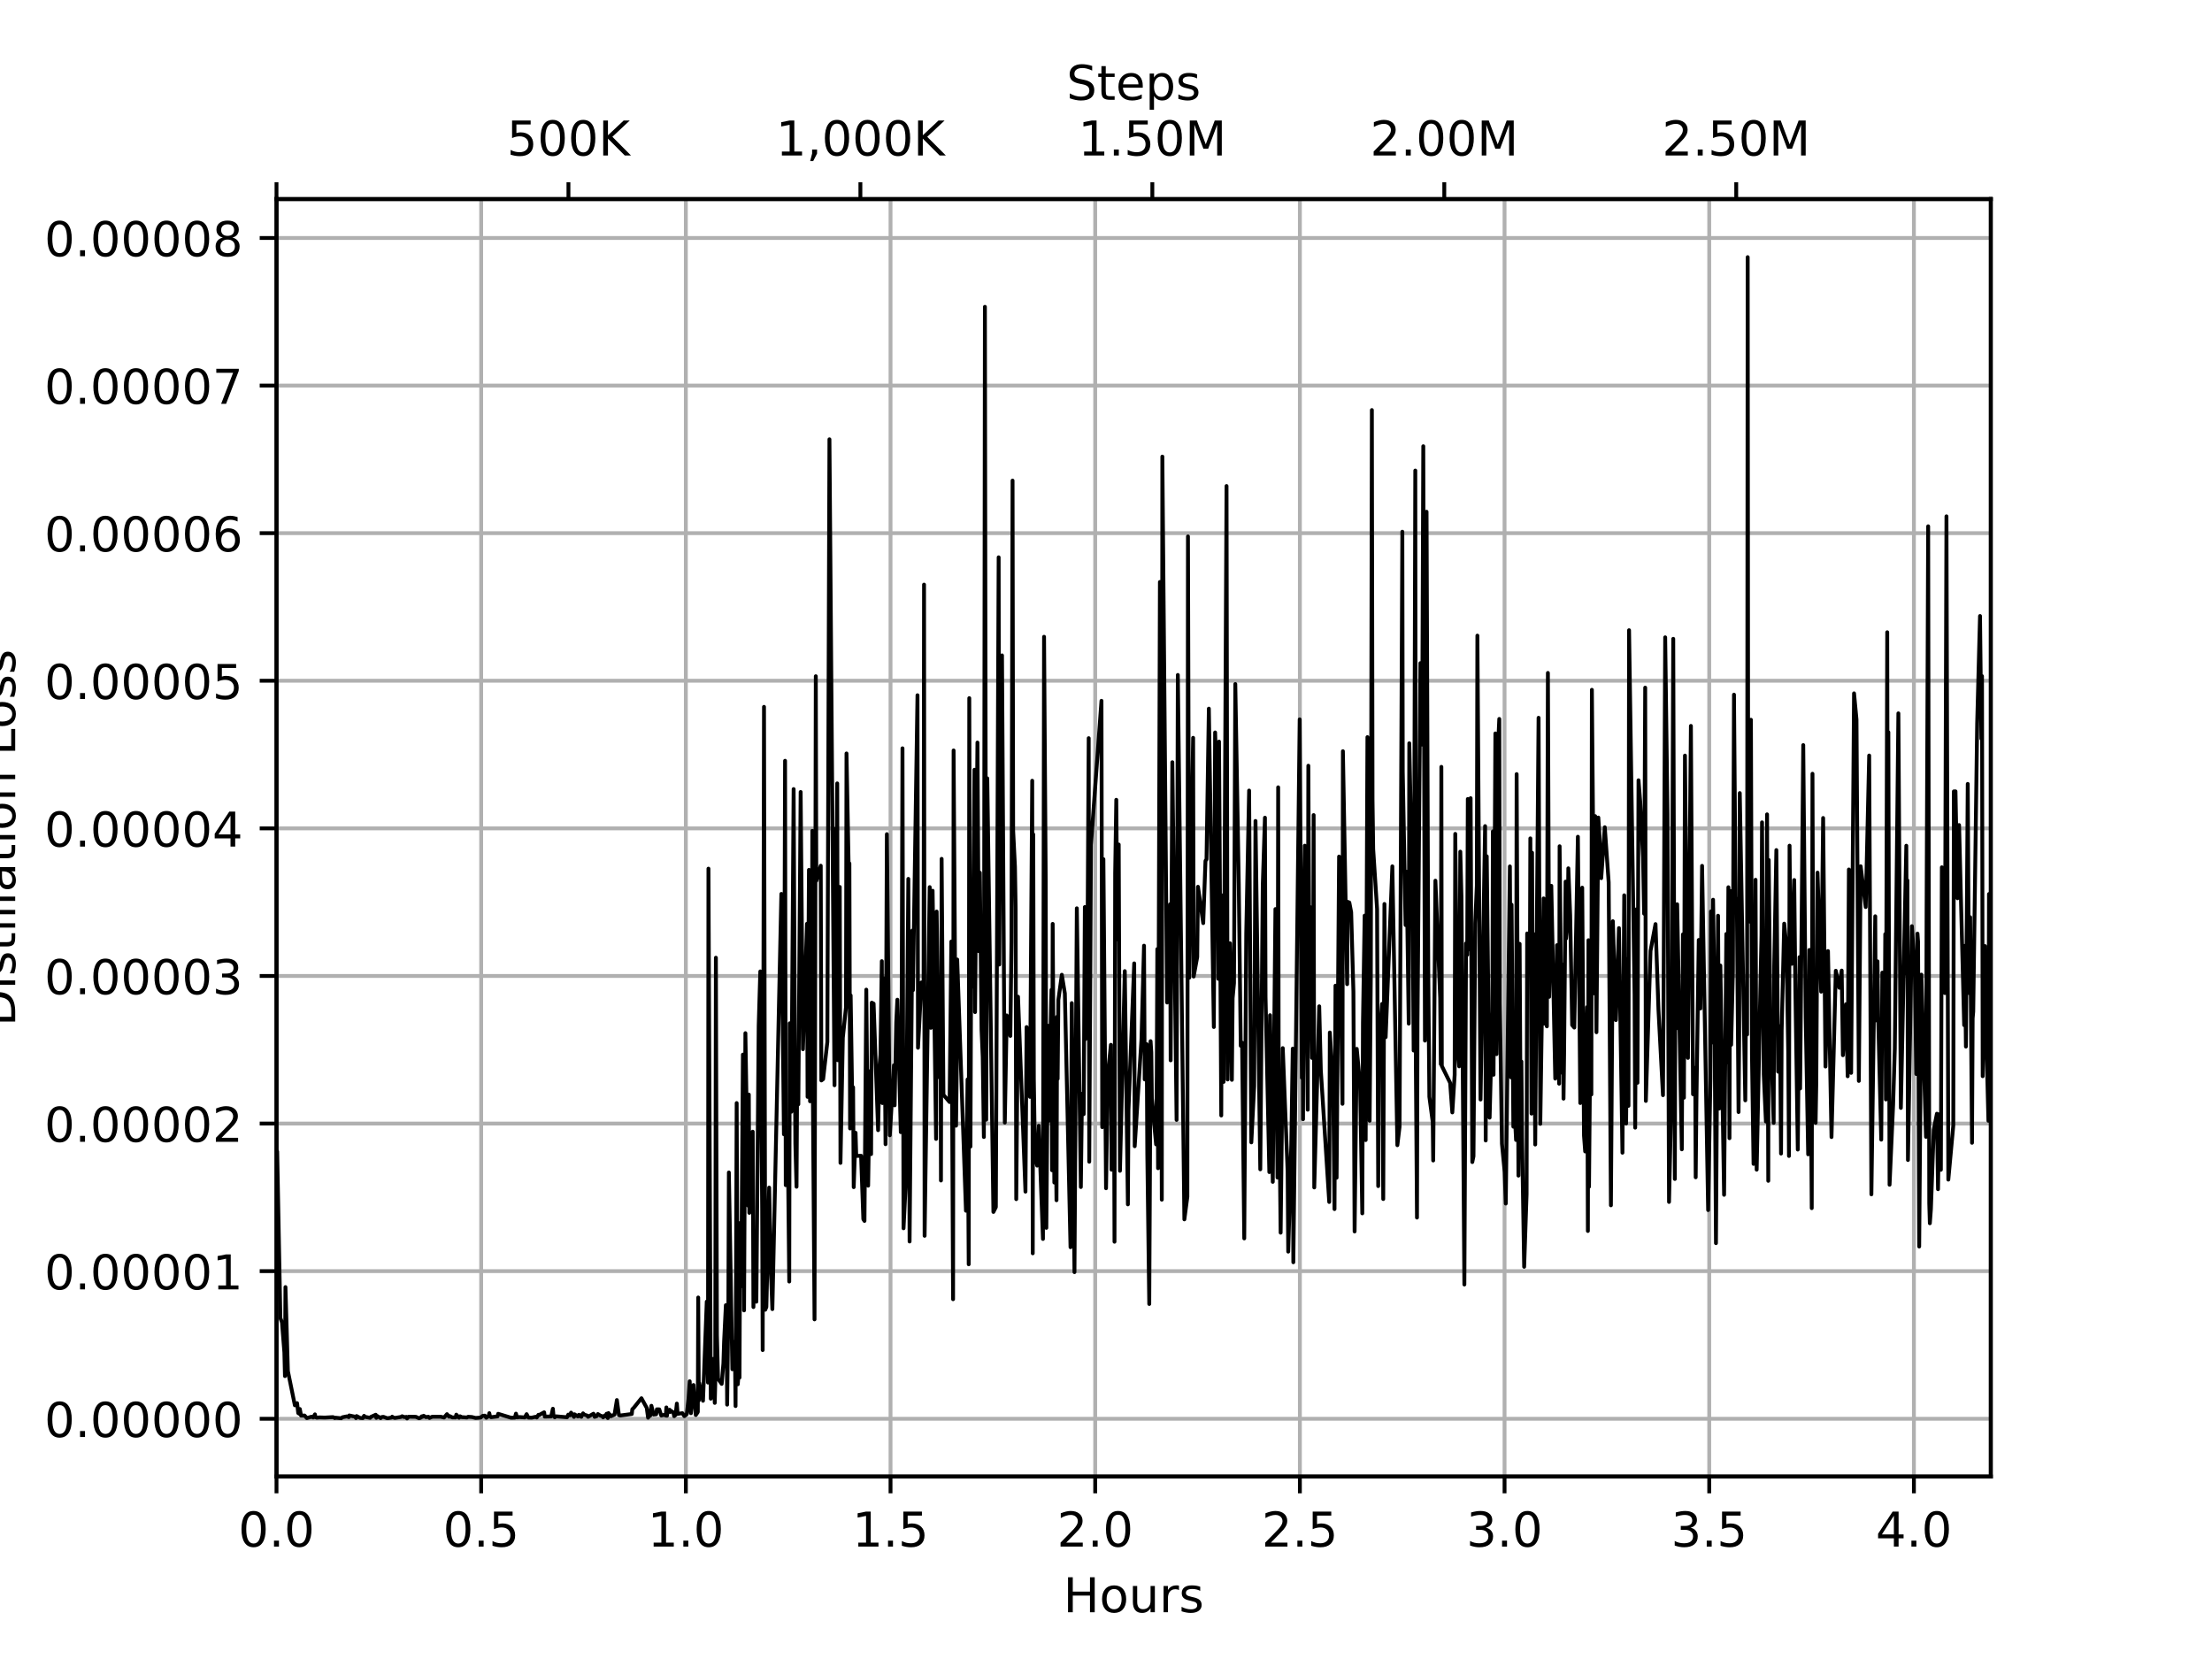 <?xml version="1.0" encoding="utf-8" standalone="no"?>
<!DOCTYPE svg PUBLIC "-//W3C//DTD SVG 1.1//EN"
  "http://www.w3.org/Graphics/SVG/1.1/DTD/svg11.dtd">
<!-- Created with matplotlib (https://matplotlib.org/) -->
<svg height="345.6pt" version="1.1" viewBox="0 0 460.8 345.6" width="460.8pt" xmlns="http://www.w3.org/2000/svg" xmlns:xlink="http://www.w3.org/1999/xlink">
 <defs>
  <style type="text/css">
*{stroke-linecap:butt;stroke-linejoin:round;}
  </style>
 </defs>
 <g id="figure_1">
  <g id="patch_1">
   <path d="M 0 345.6
L 460.8 345.6
L 460.8 0
L 0 0
z
" style="fill:#ffffff;"/>
  </g>
  <g id="axes_1">
   <g id="patch_2">
    <path d="M 57.6 307.584
L 414.72 307.584
L 414.72 41.472
L 57.6 41.472
z
" style="fill:#ffffff;"/>
   </g>
   <g id="matplotlib.axis_1">
    <g id="xtick_1">
     <g id="line2d_1">
      <path clip-path="url(#pea238cdd44)" d="M 57.6 307.584
L 57.6 41.472
" style="fill:none;stroke:#b0b0b0;stroke-linecap:square;stroke-width:0.8;"/>
     </g>
     <g id="line2d_2">
      <defs>
       <path d="M 0 0
L 0 3.5
" id="m37435453d5" style="stroke:#000000;stroke-width:0.8;"/>
      </defs>
      <g>
       <use style="stroke:#000000;stroke-width:0.8;" x="57.6" xlink:href="#m37435453d5" y="307.584"/>
      </g>
     </g>
     <g id="text_1">
      <!-- 0.0 -->
      <defs>
       <path d="M 31.781 66.406
Q 24.172 66.406 20.328 58.906
Q 16.5 51.422 16.5 36.375
Q 16.5 21.391 20.328 13.891
Q 24.172 6.391 31.781 6.391
Q 39.453 6.391 43.281 13.891
Q 47.125 21.391 47.125 36.375
Q 47.125 51.422 43.281 58.906
Q 39.453 66.406 31.781 66.406
z
M 31.781 74.219
Q 44.047 74.219 50.516 64.516
Q 56.984 54.828 56.984 36.375
Q 56.984 17.969 50.516 8.266
Q 44.047 -1.422 31.781 -1.422
Q 19.531 -1.422 13.062 8.266
Q 6.594 17.969 6.594 36.375
Q 6.594 54.828 13.062 64.516
Q 19.531 74.219 31.781 74.219
z
" id="DejaVuSans-48"/>
       <path d="M 10.688 12.406
L 21 12.406
L 21 0
L 10.688 0
z
" id="DejaVuSans-46"/>
      </defs>
      <g transform="translate(49.648 322.182)scale(0.1 -0.1)">
       <use xlink:href="#DejaVuSans-48"/>
       <use x="63.623" xlink:href="#DejaVuSans-46"/>
       <use x="95.41" xlink:href="#DejaVuSans-48"/>
      </g>
     </g>
    </g>
    <g id="xtick_2">
     <g id="line2d_3">
      <path clip-path="url(#pea238cdd44)" d="M 100.238 307.584
L 100.238 41.472
" style="fill:none;stroke:#b0b0b0;stroke-linecap:square;stroke-width:0.8;"/>
     </g>
     <g id="line2d_4">
      <g>
       <use style="stroke:#000000;stroke-width:0.8;" x="100.238" xlink:href="#m37435453d5" y="307.584"/>
      </g>
     </g>
     <g id="text_2">
      <!-- 0.5 -->
      <defs>
       <path d="M 10.797 72.906
L 49.516 72.906
L 49.516 64.594
L 19.828 64.594
L 19.828 46.734
Q 21.969 47.469 24.109 47.828
Q 26.266 48.188 28.422 48.188
Q 40.625 48.188 47.75 41.5
Q 54.891 34.812 54.891 23.391
Q 54.891 11.625 47.562 5.094
Q 40.234 -1.422 26.906 -1.422
Q 22.312 -1.422 17.547 -0.641
Q 12.797 0.141 7.719 1.703
L 7.719 11.625
Q 12.109 9.234 16.797 8.062
Q 21.484 6.891 26.703 6.891
Q 35.156 6.891 40.078 11.328
Q 45.016 15.766 45.016 23.391
Q 45.016 31 40.078 35.438
Q 35.156 39.891 26.703 39.891
Q 22.75 39.891 18.812 39.016
Q 14.891 38.141 10.797 36.281
z
" id="DejaVuSans-53"/>
      </defs>
      <g transform="translate(92.286 322.182)scale(0.1 -0.1)">
       <use xlink:href="#DejaVuSans-48"/>
       <use x="63.623" xlink:href="#DejaVuSans-46"/>
       <use x="95.41" xlink:href="#DejaVuSans-53"/>
      </g>
     </g>
    </g>
    <g id="xtick_3">
     <g id="line2d_5">
      <path clip-path="url(#pea238cdd44)" d="M 142.875 307.584
L 142.875 41.472
" style="fill:none;stroke:#b0b0b0;stroke-linecap:square;stroke-width:0.8;"/>
     </g>
     <g id="line2d_6">
      <g>
       <use style="stroke:#000000;stroke-width:0.8;" x="142.875" xlink:href="#m37435453d5" y="307.584"/>
      </g>
     </g>
     <g id="text_3">
      <!-- 1.0 -->
      <defs>
       <path d="M 12.406 8.297
L 28.516 8.297
L 28.516 63.922
L 10.984 60.406
L 10.984 69.391
L 28.422 72.906
L 38.281 72.906
L 38.281 8.297
L 54.391 8.297
L 54.391 0
L 12.406 0
z
" id="DejaVuSans-49"/>
      </defs>
      <g transform="translate(134.924 322.182)scale(0.1 -0.1)">
       <use xlink:href="#DejaVuSans-49"/>
       <use x="63.623" xlink:href="#DejaVuSans-46"/>
       <use x="95.41" xlink:href="#DejaVuSans-48"/>
      </g>
     </g>
    </g>
    <g id="xtick_4">
     <g id="line2d_7">
      <path clip-path="url(#pea238cdd44)" d="M 185.513 307.584
L 185.513 41.472
" style="fill:none;stroke:#b0b0b0;stroke-linecap:square;stroke-width:0.8;"/>
     </g>
     <g id="line2d_8">
      <g>
       <use style="stroke:#000000;stroke-width:0.8;" x="185.513" xlink:href="#m37435453d5" y="307.584"/>
      </g>
     </g>
     <g id="text_4">
      <!-- 1.5 -->
      <g transform="translate(177.562 322.182)scale(0.1 -0.1)">
       <use xlink:href="#DejaVuSans-49"/>
       <use x="63.623" xlink:href="#DejaVuSans-46"/>
       <use x="95.41" xlink:href="#DejaVuSans-53"/>
      </g>
     </g>
    </g>
    <g id="xtick_5">
     <g id="line2d_9">
      <path clip-path="url(#pea238cdd44)" d="M 228.151 307.584
L 228.151 41.472
" style="fill:none;stroke:#b0b0b0;stroke-linecap:square;stroke-width:0.8;"/>
     </g>
     <g id="line2d_10">
      <g>
       <use style="stroke:#000000;stroke-width:0.8;" x="228.151" xlink:href="#m37435453d5" y="307.584"/>
      </g>
     </g>
     <g id="text_5">
      <!-- 2.0 -->
      <defs>
       <path d="M 19.188 8.297
L 53.609 8.297
L 53.609 0
L 7.328 0
L 7.328 8.297
Q 12.938 14.109 22.625 23.891
Q 32.328 33.688 34.812 36.531
Q 39.547 41.844 41.422 45.531
Q 43.312 49.219 43.312 52.781
Q 43.312 58.594 39.234 62.25
Q 35.156 65.922 28.609 65.922
Q 23.969 65.922 18.812 64.312
Q 13.672 62.703 7.812 59.422
L 7.812 69.391
Q 13.766 71.781 18.938 73
Q 24.125 74.219 28.422 74.219
Q 39.75 74.219 46.484 68.547
Q 53.219 62.891 53.219 53.422
Q 53.219 48.922 51.531 44.891
Q 49.859 40.875 45.406 35.406
Q 44.188 33.984 37.641 27.219
Q 31.109 20.453 19.188 8.297
z
" id="DejaVuSans-50"/>
      </defs>
      <g transform="translate(220.199 322.182)scale(0.1 -0.1)">
       <use xlink:href="#DejaVuSans-50"/>
       <use x="63.623" xlink:href="#DejaVuSans-46"/>
       <use x="95.41" xlink:href="#DejaVuSans-48"/>
      </g>
     </g>
    </g>
    <g id="xtick_6">
     <g id="line2d_11">
      <path clip-path="url(#pea238cdd44)" d="M 270.789 307.584
L 270.789 41.472
" style="fill:none;stroke:#b0b0b0;stroke-linecap:square;stroke-width:0.8;"/>
     </g>
     <g id="line2d_12">
      <g>
       <use style="stroke:#000000;stroke-width:0.8;" x="270.789" xlink:href="#m37435453d5" y="307.584"/>
      </g>
     </g>
     <g id="text_6">
      <!-- 2.5 -->
      <g transform="translate(262.837 322.182)scale(0.1 -0.1)">
       <use xlink:href="#DejaVuSans-50"/>
       <use x="63.623" xlink:href="#DejaVuSans-46"/>
       <use x="95.41" xlink:href="#DejaVuSans-53"/>
      </g>
     </g>
    </g>
    <g id="xtick_7">
     <g id="line2d_13">
      <path clip-path="url(#pea238cdd44)" d="M 313.426 307.584
L 313.426 41.472
" style="fill:none;stroke:#b0b0b0;stroke-linecap:square;stroke-width:0.8;"/>
     </g>
     <g id="line2d_14">
      <g>
       <use style="stroke:#000000;stroke-width:0.8;" x="313.426" xlink:href="#m37435453d5" y="307.584"/>
      </g>
     </g>
     <g id="text_7">
      <!-- 3.0 -->
      <defs>
       <path d="M 40.578 39.312
Q 47.656 37.797 51.625 33
Q 55.609 28.219 55.609 21.188
Q 55.609 10.406 48.188 4.484
Q 40.766 -1.422 27.094 -1.422
Q 22.516 -1.422 17.656 -0.516
Q 12.797 0.391 7.625 2.203
L 7.625 11.719
Q 11.719 9.328 16.594 8.109
Q 21.484 6.891 26.812 6.891
Q 36.078 6.891 40.938 10.547
Q 45.797 14.203 45.797 21.188
Q 45.797 27.641 41.281 31.266
Q 36.766 34.906 28.719 34.906
L 20.219 34.906
L 20.219 43.016
L 29.109 43.016
Q 36.375 43.016 40.234 45.922
Q 44.094 48.828 44.094 54.297
Q 44.094 59.906 40.109 62.906
Q 36.141 65.922 28.719 65.922
Q 24.656 65.922 20.016 65.031
Q 15.375 64.156 9.812 62.312
L 9.812 71.094
Q 15.438 72.656 20.344 73.438
Q 25.25 74.219 29.594 74.219
Q 40.828 74.219 47.359 69.109
Q 53.906 64.016 53.906 55.328
Q 53.906 49.266 50.438 45.094
Q 46.969 40.922 40.578 39.312
z
" id="DejaVuSans-51"/>
      </defs>
      <g transform="translate(305.475 322.182)scale(0.1 -0.1)">
       <use xlink:href="#DejaVuSans-51"/>
       <use x="63.623" xlink:href="#DejaVuSans-46"/>
       <use x="95.41" xlink:href="#DejaVuSans-48"/>
      </g>
     </g>
    </g>
    <g id="xtick_8">
     <g id="line2d_15">
      <path clip-path="url(#pea238cdd44)" d="M 356.064 307.584
L 356.064 41.472
" style="fill:none;stroke:#b0b0b0;stroke-linecap:square;stroke-width:0.8;"/>
     </g>
     <g id="line2d_16">
      <g>
       <use style="stroke:#000000;stroke-width:0.8;" x="356.064" xlink:href="#m37435453d5" y="307.584"/>
      </g>
     </g>
     <g id="text_8">
      <!-- 3.5 -->
      <g transform="translate(348.113 322.182)scale(0.1 -0.1)">
       <use xlink:href="#DejaVuSans-51"/>
       <use x="63.623" xlink:href="#DejaVuSans-46"/>
       <use x="95.41" xlink:href="#DejaVuSans-53"/>
      </g>
     </g>
    </g>
    <g id="xtick_9">
     <g id="line2d_17">
      <path clip-path="url(#pea238cdd44)" d="M 398.702 307.584
L 398.702 41.472
" style="fill:none;stroke:#b0b0b0;stroke-linecap:square;stroke-width:0.8;"/>
     </g>
     <g id="line2d_18">
      <g>
       <use style="stroke:#000000;stroke-width:0.8;" x="398.702" xlink:href="#m37435453d5" y="307.584"/>
      </g>
     </g>
     <g id="text_9">
      <!-- 4.0 -->
      <defs>
       <path d="M 37.797 64.312
L 12.891 25.391
L 37.797 25.391
z
M 35.203 72.906
L 47.609 72.906
L 47.609 25.391
L 58.016 25.391
L 58.016 17.188
L 47.609 17.188
L 47.609 0
L 37.797 0
L 37.797 17.188
L 4.891 17.188
L 4.891 26.703
z
" id="DejaVuSans-52"/>
      </defs>
      <g transform="translate(390.75 322.182)scale(0.1 -0.1)">
       <use xlink:href="#DejaVuSans-52"/>
       <use x="63.623" xlink:href="#DejaVuSans-46"/>
       <use x="95.41" xlink:href="#DejaVuSans-48"/>
      </g>
     </g>
    </g>
    <g id="text_10">
     <!-- Hours -->
     <defs>
      <path d="M 9.812 72.906
L 19.672 72.906
L 19.672 43.016
L 55.516 43.016
L 55.516 72.906
L 65.375 72.906
L 65.375 0
L 55.516 0
L 55.516 34.719
L 19.672 34.719
L 19.672 0
L 9.812 0
z
" id="DejaVuSans-72"/>
      <path d="M 30.609 48.391
Q 23.391 48.391 19.188 42.75
Q 14.984 37.109 14.984 27.297
Q 14.984 17.484 19.156 11.844
Q 23.344 6.203 30.609 6.203
Q 37.797 6.203 41.984 11.859
Q 46.188 17.531 46.188 27.297
Q 46.188 37.016 41.984 42.703
Q 37.797 48.391 30.609 48.391
z
M 30.609 56
Q 42.328 56 49.016 48.375
Q 55.719 40.766 55.719 27.297
Q 55.719 13.875 49.016 6.219
Q 42.328 -1.422 30.609 -1.422
Q 18.844 -1.422 12.172 6.219
Q 5.516 13.875 5.516 27.297
Q 5.516 40.766 12.172 48.375
Q 18.844 56 30.609 56
z
" id="DejaVuSans-111"/>
      <path d="M 8.5 21.578
L 8.5 54.688
L 17.484 54.688
L 17.484 21.922
Q 17.484 14.156 20.5 10.266
Q 23.531 6.391 29.594 6.391
Q 36.859 6.391 41.078 11.031
Q 45.312 15.672 45.312 23.688
L 45.312 54.688
L 54.297 54.688
L 54.297 0
L 45.312 0
L 45.312 8.406
Q 42.047 3.422 37.719 1
Q 33.406 -1.422 27.688 -1.422
Q 18.266 -1.422 13.375 4.438
Q 8.5 10.297 8.5 21.578
z
M 31.109 56
z
" id="DejaVuSans-117"/>
      <path d="M 41.109 46.297
Q 39.594 47.172 37.812 47.578
Q 36.031 48 33.891 48
Q 26.266 48 22.188 43.047
Q 18.109 38.094 18.109 28.812
L 18.109 0
L 9.078 0
L 9.078 54.688
L 18.109 54.688
L 18.109 46.188
Q 20.953 51.172 25.484 53.578
Q 30.031 56 36.531 56
Q 37.453 56 38.578 55.875
Q 39.703 55.766 41.062 55.516
z
" id="DejaVuSans-114"/>
      <path d="M 44.281 53.078
L 44.281 44.578
Q 40.484 46.531 36.375 47.5
Q 32.281 48.484 27.875 48.484
Q 21.188 48.484 17.844 46.438
Q 14.5 44.391 14.5 40.281
Q 14.5 37.156 16.891 35.375
Q 19.281 33.594 26.516 31.984
L 29.594 31.297
Q 39.156 29.25 43.188 25.516
Q 47.219 21.781 47.219 15.094
Q 47.219 7.469 41.188 3.016
Q 35.156 -1.422 24.609 -1.422
Q 20.219 -1.422 15.453 -0.562
Q 10.688 0.297 5.422 2
L 5.422 11.281
Q 10.406 8.688 15.234 7.391
Q 20.062 6.109 24.812 6.109
Q 31.156 6.109 34.562 8.281
Q 37.984 10.453 37.984 14.406
Q 37.984 18.062 35.516 20.016
Q 33.062 21.969 24.703 23.781
L 21.578 24.516
Q 13.234 26.266 9.516 29.906
Q 5.812 33.547 5.812 39.891
Q 5.812 47.609 11.281 51.797
Q 16.75 56 26.812 56
Q 31.781 56 36.172 55.266
Q 40.578 54.547 44.281 53.078
z
" id="DejaVuSans-115"/>
     </defs>
     <g transform="translate(221.512 335.861)scale(0.1 -0.1)">
      <use xlink:href="#DejaVuSans-72"/>
      <use x="75.195" xlink:href="#DejaVuSans-111"/>
      <use x="136.377" xlink:href="#DejaVuSans-117"/>
      <use x="199.756" xlink:href="#DejaVuSans-114"/>
      <use x="240.869" xlink:href="#DejaVuSans-115"/>
     </g>
    </g>
   </g>
   <g id="matplotlib.axis_2">
    <g id="ytick_1">
     <g id="line2d_19">
      <path clip-path="url(#pea238cdd44)" d="M 57.6 295.552
L 414.72 295.552
" style="fill:none;stroke:#b0b0b0;stroke-linecap:square;stroke-width:0.8;"/>
     </g>
     <g id="line2d_20">
      <defs>
       <path d="M 0 0
L -3.5 0
" id="mc2489709a7" style="stroke:#000000;stroke-width:0.8;"/>
      </defs>
      <g>
       <use style="stroke:#000000;stroke-width:0.8;" x="57.6" xlink:href="#mc2489709a7" y="295.552"/>
      </g>
     </g>
     <g id="text_11">
      <!-- 0.00000 -->
      <g transform="translate(9.247 299.351)scale(0.1 -0.1)">
       <use xlink:href="#DejaVuSans-48"/>
       <use x="63.623" xlink:href="#DejaVuSans-46"/>
       <use x="95.41" xlink:href="#DejaVuSans-48"/>
       <use x="159.033" xlink:href="#DejaVuSans-48"/>
       <use x="222.656" xlink:href="#DejaVuSans-48"/>
       <use x="286.279" xlink:href="#DejaVuSans-48"/>
       <use x="349.902" xlink:href="#DejaVuSans-48"/>
      </g>
     </g>
    </g>
    <g id="ytick_2">
     <g id="line2d_21">
      <path clip-path="url(#pea238cdd44)" d="M 57.6 264.804
L 414.72 264.804
" style="fill:none;stroke:#b0b0b0;stroke-linecap:square;stroke-width:0.8;"/>
     </g>
     <g id="line2d_22">
      <g>
       <use style="stroke:#000000;stroke-width:0.8;" x="57.6" xlink:href="#mc2489709a7" y="264.804"/>
      </g>
     </g>
     <g id="text_12">
      <!-- 0.00001 -->
      <g transform="translate(9.247 268.604)scale(0.1 -0.1)">
       <use xlink:href="#DejaVuSans-48"/>
       <use x="63.623" xlink:href="#DejaVuSans-46"/>
       <use x="95.41" xlink:href="#DejaVuSans-48"/>
       <use x="159.033" xlink:href="#DejaVuSans-48"/>
       <use x="222.656" xlink:href="#DejaVuSans-48"/>
       <use x="286.279" xlink:href="#DejaVuSans-48"/>
       <use x="349.902" xlink:href="#DejaVuSans-49"/>
      </g>
     </g>
    </g>
    <g id="ytick_3">
     <g id="line2d_23">
      <path clip-path="url(#pea238cdd44)" d="M 57.6 234.057
L 414.72 234.057
" style="fill:none;stroke:#b0b0b0;stroke-linecap:square;stroke-width:0.8;"/>
     </g>
     <g id="line2d_24">
      <g>
       <use style="stroke:#000000;stroke-width:0.8;" x="57.6" xlink:href="#mc2489709a7" y="234.057"/>
      </g>
     </g>
     <g id="text_13">
      <!-- 0.00002 -->
      <g transform="translate(9.247 237.856)scale(0.1 -0.1)">
       <use xlink:href="#DejaVuSans-48"/>
       <use x="63.623" xlink:href="#DejaVuSans-46"/>
       <use x="95.41" xlink:href="#DejaVuSans-48"/>
       <use x="159.033" xlink:href="#DejaVuSans-48"/>
       <use x="222.656" xlink:href="#DejaVuSans-48"/>
       <use x="286.279" xlink:href="#DejaVuSans-48"/>
       <use x="349.902" xlink:href="#DejaVuSans-50"/>
      </g>
     </g>
    </g>
    <g id="ytick_4">
     <g id="line2d_25">
      <path clip-path="url(#pea238cdd44)" d="M 57.6 203.31
L 414.72 203.31
" style="fill:none;stroke:#b0b0b0;stroke-linecap:square;stroke-width:0.8;"/>
     </g>
     <g id="line2d_26">
      <g>
       <use style="stroke:#000000;stroke-width:0.8;" x="57.6" xlink:href="#mc2489709a7" y="203.31"/>
      </g>
     </g>
     <g id="text_14">
      <!-- 0.00003 -->
      <g transform="translate(9.247 207.109)scale(0.1 -0.1)">
       <use xlink:href="#DejaVuSans-48"/>
       <use x="63.623" xlink:href="#DejaVuSans-46"/>
       <use x="95.41" xlink:href="#DejaVuSans-48"/>
       <use x="159.033" xlink:href="#DejaVuSans-48"/>
       <use x="222.656" xlink:href="#DejaVuSans-48"/>
       <use x="286.279" xlink:href="#DejaVuSans-48"/>
       <use x="349.902" xlink:href="#DejaVuSans-51"/>
      </g>
     </g>
    </g>
    <g id="ytick_5">
     <g id="line2d_27">
      <path clip-path="url(#pea238cdd44)" d="M 57.6 172.562
L 414.72 172.562
" style="fill:none;stroke:#b0b0b0;stroke-linecap:square;stroke-width:0.8;"/>
     </g>
     <g id="line2d_28">
      <g>
       <use style="stroke:#000000;stroke-width:0.8;" x="57.6" xlink:href="#mc2489709a7" y="172.562"/>
      </g>
     </g>
     <g id="text_15">
      <!-- 0.00004 -->
      <g transform="translate(9.247 176.362)scale(0.1 -0.1)">
       <use xlink:href="#DejaVuSans-48"/>
       <use x="63.623" xlink:href="#DejaVuSans-46"/>
       <use x="95.41" xlink:href="#DejaVuSans-48"/>
       <use x="159.033" xlink:href="#DejaVuSans-48"/>
       <use x="222.656" xlink:href="#DejaVuSans-48"/>
       <use x="286.279" xlink:href="#DejaVuSans-48"/>
       <use x="349.902" xlink:href="#DejaVuSans-52"/>
      </g>
     </g>
    </g>
    <g id="ytick_6">
     <g id="line2d_29">
      <path clip-path="url(#pea238cdd44)" d="M 57.6 141.815
L 414.72 141.815
" style="fill:none;stroke:#b0b0b0;stroke-linecap:square;stroke-width:0.8;"/>
     </g>
     <g id="line2d_30">
      <g>
       <use style="stroke:#000000;stroke-width:0.8;" x="57.6" xlink:href="#mc2489709a7" y="141.815"/>
      </g>
     </g>
     <g id="text_16">
      <!-- 0.00005 -->
      <g transform="translate(9.247 145.614)scale(0.1 -0.1)">
       <use xlink:href="#DejaVuSans-48"/>
       <use x="63.623" xlink:href="#DejaVuSans-46"/>
       <use x="95.41" xlink:href="#DejaVuSans-48"/>
       <use x="159.033" xlink:href="#DejaVuSans-48"/>
       <use x="222.656" xlink:href="#DejaVuSans-48"/>
       <use x="286.279" xlink:href="#DejaVuSans-48"/>
       <use x="349.902" xlink:href="#DejaVuSans-53"/>
      </g>
     </g>
    </g>
    <g id="ytick_7">
     <g id="line2d_31">
      <path clip-path="url(#pea238cdd44)" d="M 57.6 111.068
L 414.72 111.068
" style="fill:none;stroke:#b0b0b0;stroke-linecap:square;stroke-width:0.8;"/>
     </g>
     <g id="line2d_32">
      <g>
       <use style="stroke:#000000;stroke-width:0.8;" x="57.6" xlink:href="#mc2489709a7" y="111.068"/>
      </g>
     </g>
     <g id="text_17">
      <!-- 0.00006 -->
      <defs>
       <path d="M 33.016 40.375
Q 26.375 40.375 22.484 35.828
Q 18.609 31.297 18.609 23.391
Q 18.609 15.531 22.484 10.953
Q 26.375 6.391 33.016 6.391
Q 39.656 6.391 43.531 10.953
Q 47.406 15.531 47.406 23.391
Q 47.406 31.297 43.531 35.828
Q 39.656 40.375 33.016 40.375
z
M 52.594 71.297
L 52.594 62.312
Q 48.875 64.062 45.094 64.984
Q 41.312 65.922 37.594 65.922
Q 27.828 65.922 22.672 59.328
Q 17.531 52.734 16.797 39.406
Q 19.672 43.656 24.016 45.922
Q 28.375 48.188 33.594 48.188
Q 44.578 48.188 50.953 41.516
Q 57.328 34.859 57.328 23.391
Q 57.328 12.156 50.688 5.359
Q 44.047 -1.422 33.016 -1.422
Q 20.359 -1.422 13.672 8.266
Q 6.984 17.969 6.984 36.375
Q 6.984 53.656 15.188 63.938
Q 23.391 74.219 37.203 74.219
Q 40.922 74.219 44.703 73.484
Q 48.484 72.75 52.594 71.297
z
" id="DejaVuSans-54"/>
      </defs>
      <g transform="translate(9.247 114.867)scale(0.1 -0.1)">
       <use xlink:href="#DejaVuSans-48"/>
       <use x="63.623" xlink:href="#DejaVuSans-46"/>
       <use x="95.41" xlink:href="#DejaVuSans-48"/>
       <use x="159.033" xlink:href="#DejaVuSans-48"/>
       <use x="222.656" xlink:href="#DejaVuSans-48"/>
       <use x="286.279" xlink:href="#DejaVuSans-48"/>
       <use x="349.902" xlink:href="#DejaVuSans-54"/>
      </g>
     </g>
    </g>
    <g id="ytick_8">
     <g id="line2d_33">
      <path clip-path="url(#pea238cdd44)" d="M 57.6 80.32
L 414.72 80.32
" style="fill:none;stroke:#b0b0b0;stroke-linecap:square;stroke-width:0.8;"/>
     </g>
     <g id="line2d_34">
      <g>
       <use style="stroke:#000000;stroke-width:0.8;" x="57.6" xlink:href="#mc2489709a7" y="80.32"/>
      </g>
     </g>
     <g id="text_18">
      <!-- 0.00007 -->
      <defs>
       <path d="M 8.203 72.906
L 55.078 72.906
L 55.078 68.703
L 28.609 0
L 18.312 0
L 43.219 64.594
L 8.203 64.594
z
" id="DejaVuSans-55"/>
      </defs>
      <g transform="translate(9.247 84.12)scale(0.1 -0.1)">
       <use xlink:href="#DejaVuSans-48"/>
       <use x="63.623" xlink:href="#DejaVuSans-46"/>
       <use x="95.41" xlink:href="#DejaVuSans-48"/>
       <use x="159.033" xlink:href="#DejaVuSans-48"/>
       <use x="222.656" xlink:href="#DejaVuSans-48"/>
       <use x="286.279" xlink:href="#DejaVuSans-48"/>
       <use x="349.902" xlink:href="#DejaVuSans-55"/>
      </g>
     </g>
    </g>
    <g id="ytick_9">
     <g id="line2d_35">
      <path clip-path="url(#pea238cdd44)" d="M 57.6 49.573
L 414.72 49.573
" style="fill:none;stroke:#b0b0b0;stroke-linecap:square;stroke-width:0.8;"/>
     </g>
     <g id="line2d_36">
      <g>
       <use style="stroke:#000000;stroke-width:0.8;" x="57.6" xlink:href="#mc2489709a7" y="49.573"/>
      </g>
     </g>
     <g id="text_19">
      <!-- 0.00008 -->
      <defs>
       <path d="M 31.781 34.625
Q 24.75 34.625 20.719 30.859
Q 16.703 27.094 16.703 20.516
Q 16.703 13.922 20.719 10.156
Q 24.75 6.391 31.781 6.391
Q 38.812 6.391 42.859 10.172
Q 46.922 13.969 46.922 20.516
Q 46.922 27.094 42.891 30.859
Q 38.875 34.625 31.781 34.625
z
M 21.922 38.812
Q 15.578 40.375 12.031 44.719
Q 8.5 49.078 8.5 55.328
Q 8.5 64.062 14.719 69.141
Q 20.953 74.219 31.781 74.219
Q 42.672 74.219 48.875 69.141
Q 55.078 64.062 55.078 55.328
Q 55.078 49.078 51.531 44.719
Q 48 40.375 41.703 38.812
Q 48.828 37.156 52.797 32.312
Q 56.781 27.484 56.781 20.516
Q 56.781 9.906 50.312 4.234
Q 43.844 -1.422 31.781 -1.422
Q 19.734 -1.422 13.25 4.234
Q 6.781 9.906 6.781 20.516
Q 6.781 27.484 10.781 32.312
Q 14.797 37.156 21.922 38.812
z
M 18.312 54.391
Q 18.312 48.734 21.844 45.562
Q 25.391 42.391 31.781 42.391
Q 38.141 42.391 41.719 45.562
Q 45.312 48.734 45.312 54.391
Q 45.312 60.062 41.719 63.234
Q 38.141 66.406 31.781 66.406
Q 25.391 66.406 21.844 63.234
Q 18.312 60.062 18.312 54.391
z
" id="DejaVuSans-56"/>
      </defs>
      <g transform="translate(9.247 53.372)scale(0.1 -0.1)">
       <use xlink:href="#DejaVuSans-48"/>
       <use x="63.623" xlink:href="#DejaVuSans-46"/>
       <use x="95.41" xlink:href="#DejaVuSans-48"/>
       <use x="159.033" xlink:href="#DejaVuSans-48"/>
       <use x="222.656" xlink:href="#DejaVuSans-48"/>
       <use x="286.279" xlink:href="#DejaVuSans-48"/>
       <use x="349.902" xlink:href="#DejaVuSans-56"/>
      </g>
     </g>
    </g>
    <g id="text_20">
     <!-- Distillation Loss -->
     <defs>
      <path d="M 19.672 64.797
L 19.672 8.109
L 31.594 8.109
Q 46.688 8.109 53.688 14.938
Q 60.688 21.781 60.688 36.531
Q 60.688 51.172 53.688 57.984
Q 46.688 64.797 31.594 64.797
z
M 9.812 72.906
L 30.078 72.906
Q 51.266 72.906 61.172 64.094
Q 71.094 55.281 71.094 36.531
Q 71.094 17.672 61.125 8.828
Q 51.172 0 30.078 0
L 9.812 0
z
" id="DejaVuSans-68"/>
      <path d="M 9.422 54.688
L 18.406 54.688
L 18.406 0
L 9.422 0
z
M 9.422 75.984
L 18.406 75.984
L 18.406 64.594
L 9.422 64.594
z
" id="DejaVuSans-105"/>
      <path d="M 18.312 70.219
L 18.312 54.688
L 36.812 54.688
L 36.812 47.703
L 18.312 47.703
L 18.312 18.016
Q 18.312 11.328 20.141 9.422
Q 21.969 7.516 27.594 7.516
L 36.812 7.516
L 36.812 0
L 27.594 0
Q 17.188 0 13.234 3.875
Q 9.281 7.766 9.281 18.016
L 9.281 47.703
L 2.688 47.703
L 2.688 54.688
L 9.281 54.688
L 9.281 70.219
z
" id="DejaVuSans-116"/>
      <path d="M 9.422 75.984
L 18.406 75.984
L 18.406 0
L 9.422 0
z
" id="DejaVuSans-108"/>
      <path d="M 34.281 27.484
Q 23.391 27.484 19.188 25
Q 14.984 22.516 14.984 16.5
Q 14.984 11.719 18.141 8.906
Q 21.297 6.109 26.703 6.109
Q 34.188 6.109 38.703 11.406
Q 43.219 16.703 43.219 25.484
L 43.219 27.484
z
M 52.203 31.203
L 52.203 0
L 43.219 0
L 43.219 8.297
Q 40.141 3.328 35.547 0.953
Q 30.953 -1.422 24.312 -1.422
Q 15.922 -1.422 10.953 3.297
Q 6 8.016 6 15.922
Q 6 25.141 12.172 29.828
Q 18.359 34.516 30.609 34.516
L 43.219 34.516
L 43.219 35.406
Q 43.219 41.609 39.141 45
Q 35.062 48.391 27.688 48.391
Q 23 48.391 18.547 47.266
Q 14.109 46.141 10.016 43.891
L 10.016 52.203
Q 14.938 54.109 19.578 55.047
Q 24.219 56 28.609 56
Q 40.484 56 46.344 49.844
Q 52.203 43.703 52.203 31.203
z
" id="DejaVuSans-97"/>
      <path d="M 54.891 33.016
L 54.891 0
L 45.906 0
L 45.906 32.719
Q 45.906 40.484 42.875 44.328
Q 39.844 48.188 33.797 48.188
Q 26.516 48.188 22.312 43.547
Q 18.109 38.922 18.109 30.906
L 18.109 0
L 9.078 0
L 9.078 54.688
L 18.109 54.688
L 18.109 46.188
Q 21.344 51.125 25.703 53.562
Q 30.078 56 35.797 56
Q 45.219 56 50.047 50.172
Q 54.891 44.344 54.891 33.016
z
" id="DejaVuSans-110"/>
      <path id="DejaVuSans-32"/>
      <path d="M 9.812 72.906
L 19.672 72.906
L 19.672 8.297
L 55.172 8.297
L 55.172 0
L 9.812 0
z
" id="DejaVuSans-76"/>
     </defs>
     <g transform="translate(3.167 213.783)rotate(-90)scale(0.1 -0.1)">
      <use xlink:href="#DejaVuSans-68"/>
      <use x="77.002" xlink:href="#DejaVuSans-105"/>
      <use x="104.785" xlink:href="#DejaVuSans-115"/>
      <use x="156.885" xlink:href="#DejaVuSans-116"/>
      <use x="196.094" xlink:href="#DejaVuSans-105"/>
      <use x="223.877" xlink:href="#DejaVuSans-108"/>
      <use x="251.66" xlink:href="#DejaVuSans-108"/>
      <use x="279.443" xlink:href="#DejaVuSans-97"/>
      <use x="340.723" xlink:href="#DejaVuSans-116"/>
      <use x="379.932" xlink:href="#DejaVuSans-105"/>
      <use x="407.715" xlink:href="#DejaVuSans-111"/>
      <use x="468.896" xlink:href="#DejaVuSans-110"/>
      <use x="532.275" xlink:href="#DejaVuSans-32"/>
      <use x="564.062" xlink:href="#DejaVuSans-76"/>
      <use x="619.76" xlink:href="#DejaVuSans-111"/>
      <use x="680.941" xlink:href="#DejaVuSans-115"/>
      <use x="733.041" xlink:href="#DejaVuSans-115"/>
     </g>
    </g>
   </g>
   <g id="line2d_37">
    <path clip-path="url(#pea238cdd44)" d="M 57.6 268.149
L 57.741 239.875
L 58.41 274.585
L 58.743 275.497
L 59.238 281.714
L 59.363 286.662
L 59.465 268.121
L 59.973 285.628
L 61.428 292.751
L 61.889 292.306
L 62.127 294.373
L 62.348 294.514
L 62.46 293.522
L 62.716 294.894
L 63.443 294.883
L 63.92 295.416
L 64.886 295.128
L 65.246 295.288
L 65.611 294.637
L 65.714 295.228
L 65.841 295.217
L 65.982 295.321
L 66.562 295.273
L 67.674 295.307
L 69.388 295.21
L 69.76 295.414
L 69.889 295.336
L 71.076 295.449
L 71.338 295.243
L 72.267 295.056
L 72.659 295.215
L 72.753 294.864
L 74.055 295.149
L 74.16 295.416
L 74.284 294.99
L 75.007 295.374
L 75.592 295.419
L 75.841 294.946
L 75.977 295.147
L 77.109 295.362
L 77.227 295.184
L 78.273 294.715
L 78.396 295.364
L 78.619 294.994
L 79.292 295.42
L 79.521 295.199
L 79.867 295.151
L 80.695 295.452
L 81.6 295.3
L 81.703 295.117
L 81.804 295.234
L 82.25 295.383
L 83.517 295.181
L 83.761 295.029
L 84.226 295.208
L 84.706 295.165
L 84.79 295.488
L 85.152 295.122
L 86.622 295.149
L 87.283 295.445
L 87.596 295.359
L 87.845 295.054
L 87.961 295.178
L 88.242 294.928
L 88.735 295.216
L 89.248 295.134
L 89.471 295.387
L 90.072 295.123
L 91.772 295.127
L 92.511 295.297
L 93.113 294.596
L 93.55 295.123
L 93.671 294.996
L 94.227 295.276
L 94.92 295.281
L 95.059 294.696
L 95.637 295.336
L 95.846 295.039
L 96.173 295.213
L 97.279 295.292
L 97.514 295.144
L 98.284 295.191
L 99.079 295.386
L 100.116 295.312
L 100.551 294.947
L 101.002 294.903
L 101.299 295.344
L 101.788 294.987
L 101.933 294.387
L 102.057 294.979
L 102.301 295.23
L 103.647 295.061
L 103.775 294.52
L 106.46 295.342
L 107.256 295.317
L 107.484 294.488
L 107.701 295.26
L 108.225 295.197
L 109.32 295.28
L 109.706 294.594
L 110.066 295.304
L 110.775 295.324
L 111.682 295.119
L 111.812 295.288
L 112.164 294.732
L 112.262 294.806
L 113.356 294.209
L 113.48 295.108
L 114.816 295.071
L 115.176 293.467
L 115.301 294.929
L 115.568 295.252
L 115.805 295.045
L 118.119 295.241
L 118.378 294.688
L 118.727 294.854
L 118.962 294.278
L 119.569 295.17
L 119.672 294.618
L 120.376 295.074
L 120.6 294.725
L 120.732 295.001
L 120.968 294.813
L 121.096 295.147
L 121.458 294.426
L 121.719 294.699
L 122.375 294.909
L 122.503 295.151
L 123.63 294.502
L 123.877 295.154
L 124.314 294.996
L 124.547 294.573
L 125.047 294.889
L 125.527 295.048
L 125.646 295.26
L 126.008 294.853
L 126.224 295.063
L 126.364 294.503
L 126.625 295.406
L 126.759 294.368
L 126.876 294.594
L 127.11 294.75
L 127.247 295.031
L 128.022 294.678
L 128.507 291.655
L 128.934 294.792
L 129.241 294.872
L 131.614 294.56
L 131.721 293.577
L 132.027 293.274
L 133.625 291.279
L 134.729 293.286
L 135.007 295.336
L 135.157 295.059
L 135.286 293.874
L 135.441 294.926
L 135.702 292.846
L 136.144 294.672
L 136.694 294.613
L 136.84 293.585
L 137.337 293.597
L 137.754 294.88
L 138.343 294.741
L 138.711 294.902
L 138.817 293.189
L 138.947 294.925
L 139.088 293.86
L 139.189 294.182
L 139.489 293.671
L 139.596 294.145
L 139.726 293.888
L 140.159 294.153
L 140.322 294.45
L 140.444 295.013
L 140.741 294.734
L 140.998 292.391
L 141.158 294.53
L 142.154 294.393
L 142.567 295.01
L 143.073 294.573
L 143.436 291.356
L 143.676 287.743
L 143.939 294.394
L 144.466 288.524
L 144.942 294.778
L 145.368 294.153
L 145.452 270.293
L 145.572 291.747
L 145.665 288.13
L 146.447 291.809
L 147.229 271.147
L 147.488 288.016
L 147.583 180.953
L 148.067 291.375
L 148.559 283.076
L 148.898 292.248
L 148.999 288.29
L 149.132 199.507
L 149.347 278.095
L 149.584 287.224
L 150.341 288.288
L 150.696 284.049
L 150.842 279.45
L 151.21 271.891
L 151.362 273.755
L 151.477 292.614
L 151.733 271.557
L 151.837 244.246
L 152.563 285.239
L 153.083 279.48
L 153.229 292.911
L 153.462 229.791
L 153.692 288.377
L 153.948 285.087
L 154.054 286.978
L 154.179 254.773
L 154.413 267.967
L 154.762 219.691
L 154.999 272.981
L 155.279 215.229
L 155.863 251.175
L 155.992 228.017
L 156.093 252.661
L 156.805 235.749
L 156.952 272.284
L 157.194 257.905
L 157.563 271.173
L 158.051 213.616
L 158.383 202.366
L 158.779 252.051
L 158.88 281.243
L 159.156 147.253
L 159.41 272.844
L 159.648 272.268
L 160.228 247.398
L 160.59 264.782
L 160.898 272.71
L 162.771 186.216
L 163.307 236.301
L 163.543 158.486
L 163.686 246.892
L 164.156 242.191
L 164.414 266.967
L 164.513 213.163
L 164.856 231.592
L 165.327 164.383
L 165.687 238.235
L 165.932 247.222
L 166.069 223.826
L 166.307 230.039
L 166.789 164.986
L 167.267 218.577
L 168.114 192.43
L 168.232 228.494
L 168.521 181.211
L 168.747 229.417
L 169.119 219.797
L 169.218 173.085
L 169.347 229.306
L 169.68 274.849
L 169.945 140.871
L 170.052 183.484
L 170.976 180.344
L 171.101 225.079
L 171.475 224.802
L 172.352 217.052
L 172.788 91.515
L 173.842 226.079
L 173.991 172.673
L 174.247 188.907
L 174.408 163.195
L 174.53 220.86
L 174.936 184.766
L 175.086 242.249
L 175.577 216.178
L 176.234 209.853
L 176.342 156.959
L 176.841 183.458
L 176.944 179.863
L 177.089 235.083
L 177.207 207.36
L 177.549 230.18
L 177.714 226.499
L 177.845 247.308
L 178.23 235.972
L 178.37 240.802
L 179.38 240.771
L 179.849 253.976
L 180.086 254.341
L 180.463 206.162
L 180.85 246.999
L 181.224 223.147
L 181.466 240.429
L 181.605 208.872
L 181.989 209.073
L 182.925 235.436
L 183.191 222.432
L 183.412 219.705
L 183.699 200.227
L 183.819 229.791
L 184.204 203.818
L 184.473 238.357
L 184.752 173.773
L 185.365 236.506
L 186.23 221.906
L 186.367 230.262
L 186.702 213.025
L 186.935 208.255
L 187.653 235.841
L 187.785 225.191
L 188.004 155.888
L 188.222 255.876
L 188.724 245.747
L 189.221 183.087
L 189.484 258.627
L 190.055 193.846
L 190.181 206.277
L 191.13 144.835
L 191.234 218.271
L 191.952 204.662
L 192.401 205.327
L 192.495 121.785
L 192.612 257.44
L 193.674 184.801
L 193.922 214.12
L 194.279 185.556
L 195.001 237.258
L 195.123 189.897
L 195.593 224.387
L 195.927 211.923
L 196.019 245.924
L 196.159 178.913
L 196.535 228.066
L 197.819 229.578
L 198.18 196.137
L 198.543 270.649
L 198.652 156.332
L 199.164 234.505
L 199.307 222.659
L 199.403 199.884
L 201.226 252.219
L 201.561 224.866
L 201.801 263.375
L 201.918 145.437
L 202.163 238.849
L 202.286 205.862
L 202.638 205.171
L 203.001 160.347
L 203.122 210.837
L 203.62 154.688
L 203.889 198.142
L 204.119 181.795
L 204.477 214.553
L 204.719 220.183
L 204.958 236.865
L 205.174 63.921
L 205.446 233.264
L 205.669 162.144
L 206.945 252.471
L 207.453 251.457
L 208.038 116.1
L 208.159 200.936
L 208.387 163.597
L 208.737 136.526
L 209.32 233.856
L 209.724 211.53
L 210.474 215.8
L 210.71 196.123
L 210.935 100.115
L 211.055 172.957
L 211.436 180.564
L 211.574 189.086
L 211.702 249.807
L 212.071 207.636
L 213.622 248.243
L 213.86 213.958
L 214.564 228.494
L 215.03 162.641
L 215.14 261.088
L 215.242 173.81
L 215.365 224.69
L 215.595 240.613
L 216.055 242.821
L 216.398 234.52
L 217.267 258.097
L 217.496 132.655
L 217.842 183.387
L 217.97 255.785
L 218.327 213.679
L 218.426 233.499
L 219.043 206.182
L 219.163 243.791
L 219.295 192.462
L 219.635 246.343
L 219.938 236.818
L 220.087 250.035
L 220.218 211.806
L 220.327 224.743
L 220.475 208.313
L 221.198 203.059
L 221.829 206.951
L 223.007 259.814
L 223.271 208.965
L 223.83 265.009
L 224.324 189.214
L 225.16 247.28
L 225.399 227.85
L 225.748 232.102
L 225.996 188.952
L 226.095 216.482
L 226.453 203.411
L 226.568 192.747
L 226.798 153.776
L 226.911 242.008
L 227.269 176.02
L 229.457 145.989
L 229.617 234.802
L 229.857 178.979
L 230.408 247.535
L 230.791 223.866
L 231.423 217.652
L 231.555 243.675
L 232.063 225.723
L 232.17 258.676
L 232.311 181.87
L 232.543 166.614
L 232.764 195.697
L 233.048 175.93
L 233.308 243.899
L 234.314 202.304
L 234.96 250.89
L 235.081 231.344
L 236.275 200.692
L 236.38 238.783
L 237.792 216.467
L 238.319 197.003
L 238.462 224.864
L 238.883 217.514
L 239.005 240.408
L 239.411 271.644
L 239.687 216.895
L 239.837 219.192
L 239.951 228.815
L 240.837 238.391
L 240.975 224.169
L 241.092 197.712
L 241.246 243.361
L 241.631 121.24
L 242.024 249.916
L 242.139 95.119
L 243.126 208.846
L 243.76 188.367
L 243.868 220.889
L 244.22 158.783
L 245.104 233.306
L 245.363 140.607
L 246.726 254.014
L 247.349 249.297
L 247.475 111.745
L 247.735 203.683
L 248.55 153.702
L 248.659 203.428
L 249.403 199.372
L 249.557 184.731
L 250.653 192.299
L 251.121 179.327
L 251.338 179.018
L 251.826 147.622
L 252.865 213.946
L 253.131 152.583
L 253.553 165.936
L 253.799 203.914
L 253.945 154.485
L 254.411 232.375
L 254.545 186.521
L 254.89 225.384
L 255.51 101.246
L 255.731 224.877
L 256.229 196.505
L 256.499 205.5
L 256.621 224.952
L 256.778 207.948
L 257.063 204.803
L 257.335 142.495
L 258.059 184.113
L 258.472 217.862
L 258.752 217.201
L 259.2 257.983
L 259.616 194.439
L 260.213 164.688
L 260.675 237.979
L 261.266 226.281
L 261.543 171.022
L 262.539 243.591
L 263.057 184.423
L 263.51 170.34
L 263.634 207.619
L 264.426 244.168
L 264.572 211.481
L 265.14 246.202
L 265.694 189.376
L 266.124 245.308
L 266.266 164.009
L 266.39 233.55
L 266.529 234.253
L 266.78 256.791
L 267.224 218.343
L 268.238 244.049
L 268.361 260.735
L 268.995 238.606
L 269.306 218.447
L 269.424 262.952
L 270.751 149.859
L 271.207 224.533
L 271.344 199.434
L 271.446 233.159
L 271.576 192.771
L 271.812 176.172
L 272.424 231.175
L 272.551 159.514
L 272.765 204.855
L 272.891 188.919
L 273.011 203.418
L 273.317 220.387
L 273.56 203.09
L 273.655 169.795
L 273.783 247.369
L 274.818 209.633
L 275.15 222.941
L 276.902 250.393
L 277.029 215.086
L 277.728 226.186
L 278.002 251.874
L 278.206 205.331
L 278.438 245.346
L 278.955 178.442
L 279.662 229.944
L 279.751 156.49
L 280.633 205.018
L 280.754 187.871
L 281.089 188.009
L 281.473 190.03
L 281.941 206.62
L 282.188 256.537
L 282.636 218.499
L 283.333 225.968
L 283.79 252.767
L 283.929 213.006
L 284.283 190.732
L 284.493 237.496
L 284.861 153.557
L 285.317 233.475
L 285.565 203.411
L 285.785 85.422
L 285.921 166.445
L 286.06 176.875
L 286.87 189.369
L 287.106 247.084
L 287.22 218.447
L 287.911 209.129
L 288.153 249.779
L 288.401 188.314
L 288.658 216.057
L 290.051 180.476
L 291.096 238.563
L 291.552 234.753
L 292.133 110.763
L 292.218 160.685
L 292.806 192.711
L 293.02 181.595
L 293.467 213.241
L 293.582 154.835
L 294.276 188.969
L 294.491 218.852
L 294.832 98.021
L 294.955 222.63
L 295.183 253.646
L 295.29 213.099
L 295.898 138.143
L 296.26 155.123
L 296.497 92.96
L 296.844 216.781
L 297.179 106.607
L 297.538 203.388
L 297.764 228.47
L 298.469 233.781
L 298.561 241.754
L 299.02 183.462
L 300.02 207.925
L 300.147 221.68
L 300.262 159.751
L 300.355 222.059
L 302.09 225.58
L 302.544 231.738
L 303.031 223.928
L 303.157 173.712
L 303.623 218.207
L 303.967 222.139
L 304.208 177.42
L 304.448 186.774
L 305.054 267.589
L 305.408 196.519
L 305.646 198.898
L 305.773 166.446
L 305.998 197.789
L 306.358 166.272
L 306.705 242.08
L 306.953 240.873
L 307.316 192.285
L 307.65 184.487
L 307.767 132.411
L 308.422 229.054
L 309.374 172.094
L 309.496 237.585
L 309.716 178.381
L 310.315 232.827
L 310.892 210.646
L 310.993 173.191
L 311.131 223.895
L 311.515 152.787
L 311.75 219.596
L 311.982 157.428
L 312.327 149.768
L 312.445 208.867
L 312.881 238.252
L 313.454 244.202
L 313.677 250.724
L 314.537 180.492
L 314.784 224.434
L 314.886 188.461
L 315.259 234.707
L 315.479 230.61
L 315.823 237.477
L 315.944 161.261
L 316.32 244.905
L 316.567 196.614
L 316.81 240.576
L 316.933 221.126
L 317.065 236.707
L 317.509 263.898
L 318.017 248.786
L 318.135 194.454
L 318.226 201.393
L 318.714 200.332
L 318.799 174.647
L 319.041 231.985
L 319.158 177.637
L 319.358 227.576
L 319.46 194.564
L 319.584 200.21
L 319.812 238.425
L 320.175 190.533
L 320.513 149.528
L 320.87 234.122
L 321.559 187.156
L 321.658 213.239
L 321.797 212.152
L 322.246 213.81
L 322.455 140.185
L 322.717 207.658
L 323.164 184.527
L 323.988 224.691
L 324.35 196.895
L 324.577 206.38
L 324.793 225.752
L 324.895 176.287
L 325.383 223.463
L 325.615 200.93
L 325.709 228.868
L 325.827 219.774
L 326.144 183.655
L 326.236 195.517
L 326.589 191.681
L 326.713 180.888
L 327.096 190.655
L 327.511 213.541
L 327.953 214.064
L 328.703 174.307
L 329.203 229.782
L 329.604 184.917
L 329.975 236.578
L 330.221 239.871
L 330.359 218.628
L 330.633 209.792
L 330.783 256.435
L 330.906 195.863
L 331.02 247.223
L 331.272 217.938
L 331.507 228
L 331.617 143.701
L 332.165 206.957
L 332.3 170.017
L 332.569 215.033
L 332.96 170.311
L 333.198 174.044
L 333.561 182.946
L 334.307 172.334
L 335.117 183.806
L 335.583 251.089
L 335.988 191.904
L 336.622 212.503
L 337.258 193.337
L 337.985 240.13
L 338.357 186.508
L 338.746 234.066
L 339.104 199.725
L 339.242 230.368
L 339.363 131.282
L 340.512 207.249
L 340.638 234.911
L 340.86 189.45
L 341.112 225.564
L 341.335 162.546
L 341.692 167.081
L 342.273 178.598
L 342.501 190.344
L 342.724 143.249
L 342.86 229.341
L 343.831 198.1
L 344.874 192.501
L 345.485 210.276
L 346.429 228.146
L 346.539 210.417
L 346.888 132.767
L 347.368 169.652
L 347.689 250.384
L 348.194 227.974
L 348.567 133.076
L 348.901 245.602
L 349.006 198.751
L 349.127 214.311
L 349.384 188.376
L 350.351 239.427
L 350.591 194.635
L 350.793 228.679
L 351.007 157.403
L 351.628 220.377
L 352.246 151.221
L 352.69 227.952
L 353.139 222.446
L 353.244 245.25
L 353.396 229.489
L 353.882 195.812
L 354.214 210.1
L 354.574 180.372
L 355.838 252.079
L 356.307 224.813
L 356.428 189.868
L 356.528 217.243
L 356.864 187.429
L 357.125 204.728
L 357.467 258.971
L 357.901 190.757
L 358.137 230.936
L 358.381 201.137
L 359.158 248.901
L 359.625 194.564
L 359.828 221.312
L 360.052 184.828
L 360.281 237.108
L 360.406 185.582
L 360.627 217.656
L 360.994 202.476
L 361.221 144.712
L 361.574 189.562
L 361.817 187.216
L 362.172 231.659
L 362.304 215.829
L 362.428 165.214
L 363.575 229.222
L 363.702 210.753
L 363.95 215.51
L 364.075 53.568
L 364.173 171.61
L 364.299 180.121
L 364.641 192.047
L 364.75 149.939
L 364.968 219.799
L 365.296 242.462
L 365.708 183.271
L 365.945 243.663
L 366.949 194.873
L 367.064 171.311
L 367.423 223.836
L 367.871 233.637
L 368.109 169.644
L 368.363 245.987
L 368.456 179.15
L 368.785 211.775
L 369.486 233.912
L 369.602 201.188
L 370.047 177.087
L 370.416 223.254
L 370.802 213.772
L 371.022 240.31
L 371.153 214.73
L 371.681 192.411
L 372.162 197.366
L 372.525 219.247
L 372.675 240.81
L 372.798 176.166
L 372.914 188.589
L 373.278 200.781
L 373.767 183.327
L 374.013 206.252
L 374.512 239.474
L 374.877 199.388
L 374.996 226.76
L 375.649 155.217
L 376.161 211.972
L 376.675 240.468
L 376.931 197.885
L 377.058 201.216
L 377.418 251.682
L 377.572 161.188
L 377.805 231.525
L 378.225 233.905
L 378.368 225.549
L 378.624 181.784
L 379.383 206.581
L 379.793 170.404
L 380.281 222.182
L 380.803 198.124
L 381.535 236.871
L 382.432 202.225
L 383.173 205.768
L 383.658 202.188
L 383.91 219.822
L 384.571 209.188
L 384.905 224.207
L 385.159 181.127
L 385.623 223.499
L 386.231 144.437
L 386.741 149.886
L 387.232 225.174
L 387.612 180.462
L 388.662 188.953
L 389.385 157.389
L 389.844 248.808
L 390.648 190.875
L 390.744 212.568
L 391.111 200.263
L 391.255 211.723
L 391.897 237.409
L 392.127 202.617
L 392.637 212.357
L 392.734 194.595
L 392.867 229.045
L 393.143 131.709
L 393.269 194.562
L 393.379 152.532
L 393.632 246.805
L 394.372 230.106
L 394.724 218.454
L 395.467 148.604
L 395.984 230.804
L 397.119 176.179
L 397.233 202.883
L 397.353 183.41
L 397.461 241.647
L 398.287 192.94
L 398.898 202.443
L 399.2 223.735
L 399.448 194.489
L 399.573 196.242
L 399.803 259.678
L 400.257 203.035
L 401.223 236.827
L 401.343 190.748
L 401.672 109.636
L 401.902 250.703
L 402.022 254.832
L 402.239 251.93
L 402.831 235.371
L 403.493 232.005
L 403.725 247.734
L 403.962 232.125
L 404.318 243.693
L 404.522 180.674
L 405.158 206.874
L 405.484 107.561
L 405.871 245.737
L 406.907 234.451
L 407.026 164.864
L 407.366 164.857
L 407.78 187.124
L 408.012 184.883
L 408.111 171.873
L 409.169 213.56
L 409.287 197.034
L 409.536 218.024
L 409.918 163.303
L 410.167 206.867
L 410.422 191.067
L 410.805 238.066
L 410.939 212.133
L 411.06 210.722
L 411.881 150.718
L 412.474 128.328
L 412.759 153.88
L 412.887 140.844
L 413.034 224.192
L 413.506 197.079
L 413.642 210.54
L 414.223 233.483
L 414.346 186.242
L 414.72 232.878
L 414.72 232.878
" style="fill:none;stroke:#000000;stroke-linecap:square;stroke-width:0.8;"/>
   </g>
   <g id="patch_3">
    <path d="M 57.6 307.584
L 57.6 41.472
" style="fill:none;stroke:#000000;stroke-linecap:square;stroke-linejoin:miter;stroke-width:0.8;"/>
   </g>
   <g id="patch_4">
    <path d="M 414.72 307.584
L 414.72 41.472
" style="fill:none;stroke:#000000;stroke-linecap:square;stroke-linejoin:miter;stroke-width:0.8;"/>
   </g>
   <g id="patch_5">
    <path d="M 57.6 307.584
L 414.72 307.584
" style="fill:none;stroke:#000000;stroke-linecap:square;stroke-linejoin:miter;stroke-width:0.8;"/>
   </g>
   <g id="patch_6">
    <path d="M 57.6 41.472
L 414.72 41.472
" style="fill:none;stroke:#000000;stroke-linecap:square;stroke-linejoin:miter;stroke-width:0.8;"/>
   </g>
  </g>
  <g id="axes_2">
   <g id="matplotlib.axis_3">
    <g id="xtick_10">
     <g id="line2d_38">
      <defs>
       <path d="M 0 0
L 0 -3.5
" id="md10c60d475" style="stroke:#000000;stroke-width:0.8;"/>
      </defs>
      <g>
       <use style="stroke:#000000;stroke-width:0.8;" x="57.6" xlink:href="#md10c60d475" y="41.472"/>
      </g>
     </g>
    </g>
    <g id="xtick_11">
     <g id="line2d_39">
      <g>
       <use style="stroke:#000000;stroke-width:0.8;" x="118.417" xlink:href="#md10c60d475" y="41.472"/>
      </g>
     </g>
     <g id="text_21">
      <!-- 500K -->
      <defs>
       <path d="M 9.812 72.906
L 19.672 72.906
L 19.672 42.094
L 52.391 72.906
L 65.094 72.906
L 28.906 38.922
L 67.672 0
L 54.688 0
L 19.672 35.109
L 19.672 0
L 9.812 0
z
" id="DejaVuSans-75"/>
      </defs>
      <g transform="translate(105.595 32.392)scale(0.1 -0.1)">
       <use xlink:href="#DejaVuSans-53"/>
       <use x="63.623" xlink:href="#DejaVuSans-48"/>
       <use x="127.246" xlink:href="#DejaVuSans-48"/>
       <use x="190.869" xlink:href="#DejaVuSans-75"/>
      </g>
     </g>
    </g>
    <g id="xtick_12">
     <g id="line2d_40">
      <g>
       <use style="stroke:#000000;stroke-width:0.8;" x="179.235" xlink:href="#md10c60d475" y="41.472"/>
      </g>
     </g>
     <g id="text_22">
      <!-- 1,000K -->
      <defs>
       <path d="M 11.719 12.406
L 22.016 12.406
L 22.016 4
L 14.016 -11.625
L 7.719 -11.625
L 11.719 4
z
" id="DejaVuSans-44"/>
      </defs>
      <g transform="translate(161.642 32.392)scale(0.1 -0.1)">
       <use xlink:href="#DejaVuSans-49"/>
       <use x="63.623" xlink:href="#DejaVuSans-44"/>
       <use x="95.41" xlink:href="#DejaVuSans-48"/>
       <use x="159.033" xlink:href="#DejaVuSans-48"/>
       <use x="222.656" xlink:href="#DejaVuSans-48"/>
       <use x="286.279" xlink:href="#DejaVuSans-75"/>
      </g>
     </g>
    </g>
    <g id="xtick_13">
     <g id="line2d_41">
      <g>
       <use style="stroke:#000000;stroke-width:0.8;" x="240.052" xlink:href="#md10c60d475" y="41.472"/>
      </g>
     </g>
     <g id="text_23">
      <!-- 1.50M -->
      <defs>
       <path d="M 9.812 72.906
L 24.516 72.906
L 43.109 23.297
L 61.812 72.906
L 76.516 72.906
L 76.516 0
L 66.891 0
L 66.891 64.016
L 48.094 14.016
L 38.188 14.016
L 19.391 64.016
L 19.391 0
L 9.812 0
z
" id="DejaVuSans-77"/>
      </defs>
      <g transform="translate(224.605 32.392)scale(0.1 -0.1)">
       <use xlink:href="#DejaVuSans-49"/>
       <use x="63.623" xlink:href="#DejaVuSans-46"/>
       <use x="95.41" xlink:href="#DejaVuSans-53"/>
       <use x="159.033" xlink:href="#DejaVuSans-48"/>
       <use x="222.656" xlink:href="#DejaVuSans-77"/>
      </g>
     </g>
    </g>
    <g id="xtick_14">
     <g id="line2d_42">
      <g>
       <use style="stroke:#000000;stroke-width:0.8;" x="300.87" xlink:href="#md10c60d475" y="41.472"/>
      </g>
     </g>
     <g id="text_24">
      <!-- 2.00M -->
      <g transform="translate(285.423 32.392)scale(0.1 -0.1)">
       <use xlink:href="#DejaVuSans-50"/>
       <use x="63.623" xlink:href="#DejaVuSans-46"/>
       <use x="95.41" xlink:href="#DejaVuSans-48"/>
       <use x="159.033" xlink:href="#DejaVuSans-48"/>
       <use x="222.656" xlink:href="#DejaVuSans-77"/>
      </g>
     </g>
    </g>
    <g id="xtick_15">
     <g id="line2d_43">
      <g>
       <use style="stroke:#000000;stroke-width:0.8;" x="361.687" xlink:href="#md10c60d475" y="41.472"/>
      </g>
     </g>
     <g id="text_25">
      <!-- 2.50M -->
      <g transform="translate(346.24 32.392)scale(0.1 -0.1)">
       <use xlink:href="#DejaVuSans-50"/>
       <use x="63.623" xlink:href="#DejaVuSans-46"/>
       <use x="95.41" xlink:href="#DejaVuSans-53"/>
       <use x="159.033" xlink:href="#DejaVuSans-48"/>
       <use x="222.656" xlink:href="#DejaVuSans-77"/>
      </g>
     </g>
    </g>
    <g id="text_26">
     <!-- Steps -->
     <defs>
      <path d="M 53.516 70.516
L 53.516 60.891
Q 47.906 63.578 42.922 64.891
Q 37.938 66.219 33.297 66.219
Q 25.25 66.219 20.875 63.094
Q 16.5 59.969 16.5 54.203
Q 16.5 49.359 19.406 46.891
Q 22.312 44.438 30.422 42.922
L 36.375 41.703
Q 47.406 39.594 52.656 34.297
Q 57.906 29 57.906 20.125
Q 57.906 9.516 50.797 4.047
Q 43.703 -1.422 29.984 -1.422
Q 24.812 -1.422 18.969 -0.25
Q 13.141 0.922 6.891 3.219
L 6.891 13.375
Q 12.891 10.016 18.656 8.297
Q 24.422 6.594 29.984 6.594
Q 38.422 6.594 43.016 9.906
Q 47.609 13.234 47.609 19.391
Q 47.609 24.75 44.312 27.781
Q 41.016 30.812 33.5 32.328
L 27.484 33.5
Q 16.453 35.688 11.516 40.375
Q 6.594 45.062 6.594 53.422
Q 6.594 63.094 13.406 68.656
Q 20.219 74.219 32.172 74.219
Q 37.312 74.219 42.625 73.281
Q 47.953 72.359 53.516 70.516
z
" id="DejaVuSans-83"/>
      <path d="M 56.203 29.594
L 56.203 25.203
L 14.891 25.203
Q 15.484 15.922 20.484 11.062
Q 25.484 6.203 34.422 6.203
Q 39.594 6.203 44.453 7.469
Q 49.312 8.734 54.109 11.281
L 54.109 2.781
Q 49.266 0.734 44.188 -0.344
Q 39.109 -1.422 33.891 -1.422
Q 20.797 -1.422 13.156 6.188
Q 5.516 13.812 5.516 26.812
Q 5.516 40.234 12.766 48.109
Q 20.016 56 32.328 56
Q 43.359 56 49.781 48.891
Q 56.203 41.797 56.203 29.594
z
M 47.219 32.234
Q 47.125 39.594 43.094 43.984
Q 39.062 48.391 32.422 48.391
Q 24.906 48.391 20.391 44.141
Q 15.875 39.891 15.188 32.172
z
" id="DejaVuSans-101"/>
      <path d="M 18.109 8.203
L 18.109 -20.797
L 9.078 -20.797
L 9.078 54.688
L 18.109 54.688
L 18.109 46.391
Q 20.953 51.266 25.266 53.625
Q 29.594 56 35.594 56
Q 45.562 56 51.781 48.094
Q 58.016 40.188 58.016 27.297
Q 58.016 14.406 51.781 6.484
Q 45.562 -1.422 35.594 -1.422
Q 29.594 -1.422 25.266 0.953
Q 20.953 3.328 18.109 8.203
z
M 48.688 27.297
Q 48.688 37.203 44.609 42.844
Q 40.531 48.484 33.406 48.484
Q 26.266 48.484 22.188 42.844
Q 18.109 37.203 18.109 27.297
Q 18.109 17.391 22.188 11.75
Q 26.266 6.109 33.406 6.109
Q 40.531 6.109 44.609 11.75
Q 48.688 17.391 48.688 27.297
z
" id="DejaVuSans-112"/>
     </defs>
     <g transform="translate(222.17 20.794)scale(0.1 -0.1)">
      <use xlink:href="#DejaVuSans-83"/>
      <use x="63.477" xlink:href="#DejaVuSans-116"/>
      <use x="102.686" xlink:href="#DejaVuSans-101"/>
      <use x="164.209" xlink:href="#DejaVuSans-112"/>
      <use x="227.686" xlink:href="#DejaVuSans-115"/>
     </g>
    </g>
   </g>
   <g id="patch_7">
    <path d="M 57.6 307.584
L 57.6 41.472
" style="fill:none;stroke:#000000;stroke-linecap:square;stroke-linejoin:miter;stroke-width:0.8;"/>
   </g>
   <g id="patch_8">
    <path d="M 414.72 307.584
L 414.72 41.472
" style="fill:none;stroke:#000000;stroke-linecap:square;stroke-linejoin:miter;stroke-width:0.8;"/>
   </g>
   <g id="patch_9">
    <path d="M 57.6 307.584
L 414.72 307.584
" style="fill:none;stroke:#000000;stroke-linecap:square;stroke-linejoin:miter;stroke-width:0.8;"/>
   </g>
   <g id="patch_10">
    <path d="M 57.6 41.472
L 414.72 41.472
" style="fill:none;stroke:#000000;stroke-linecap:square;stroke-linejoin:miter;stroke-width:0.8;"/>
   </g>
  </g>
 </g>
 <defs>
  <clipPath id="pea238cdd44">
   <rect height="266.112" width="357.12" x="57.6" y="41.472"/>
  </clipPath>
 </defs>
</svg>
